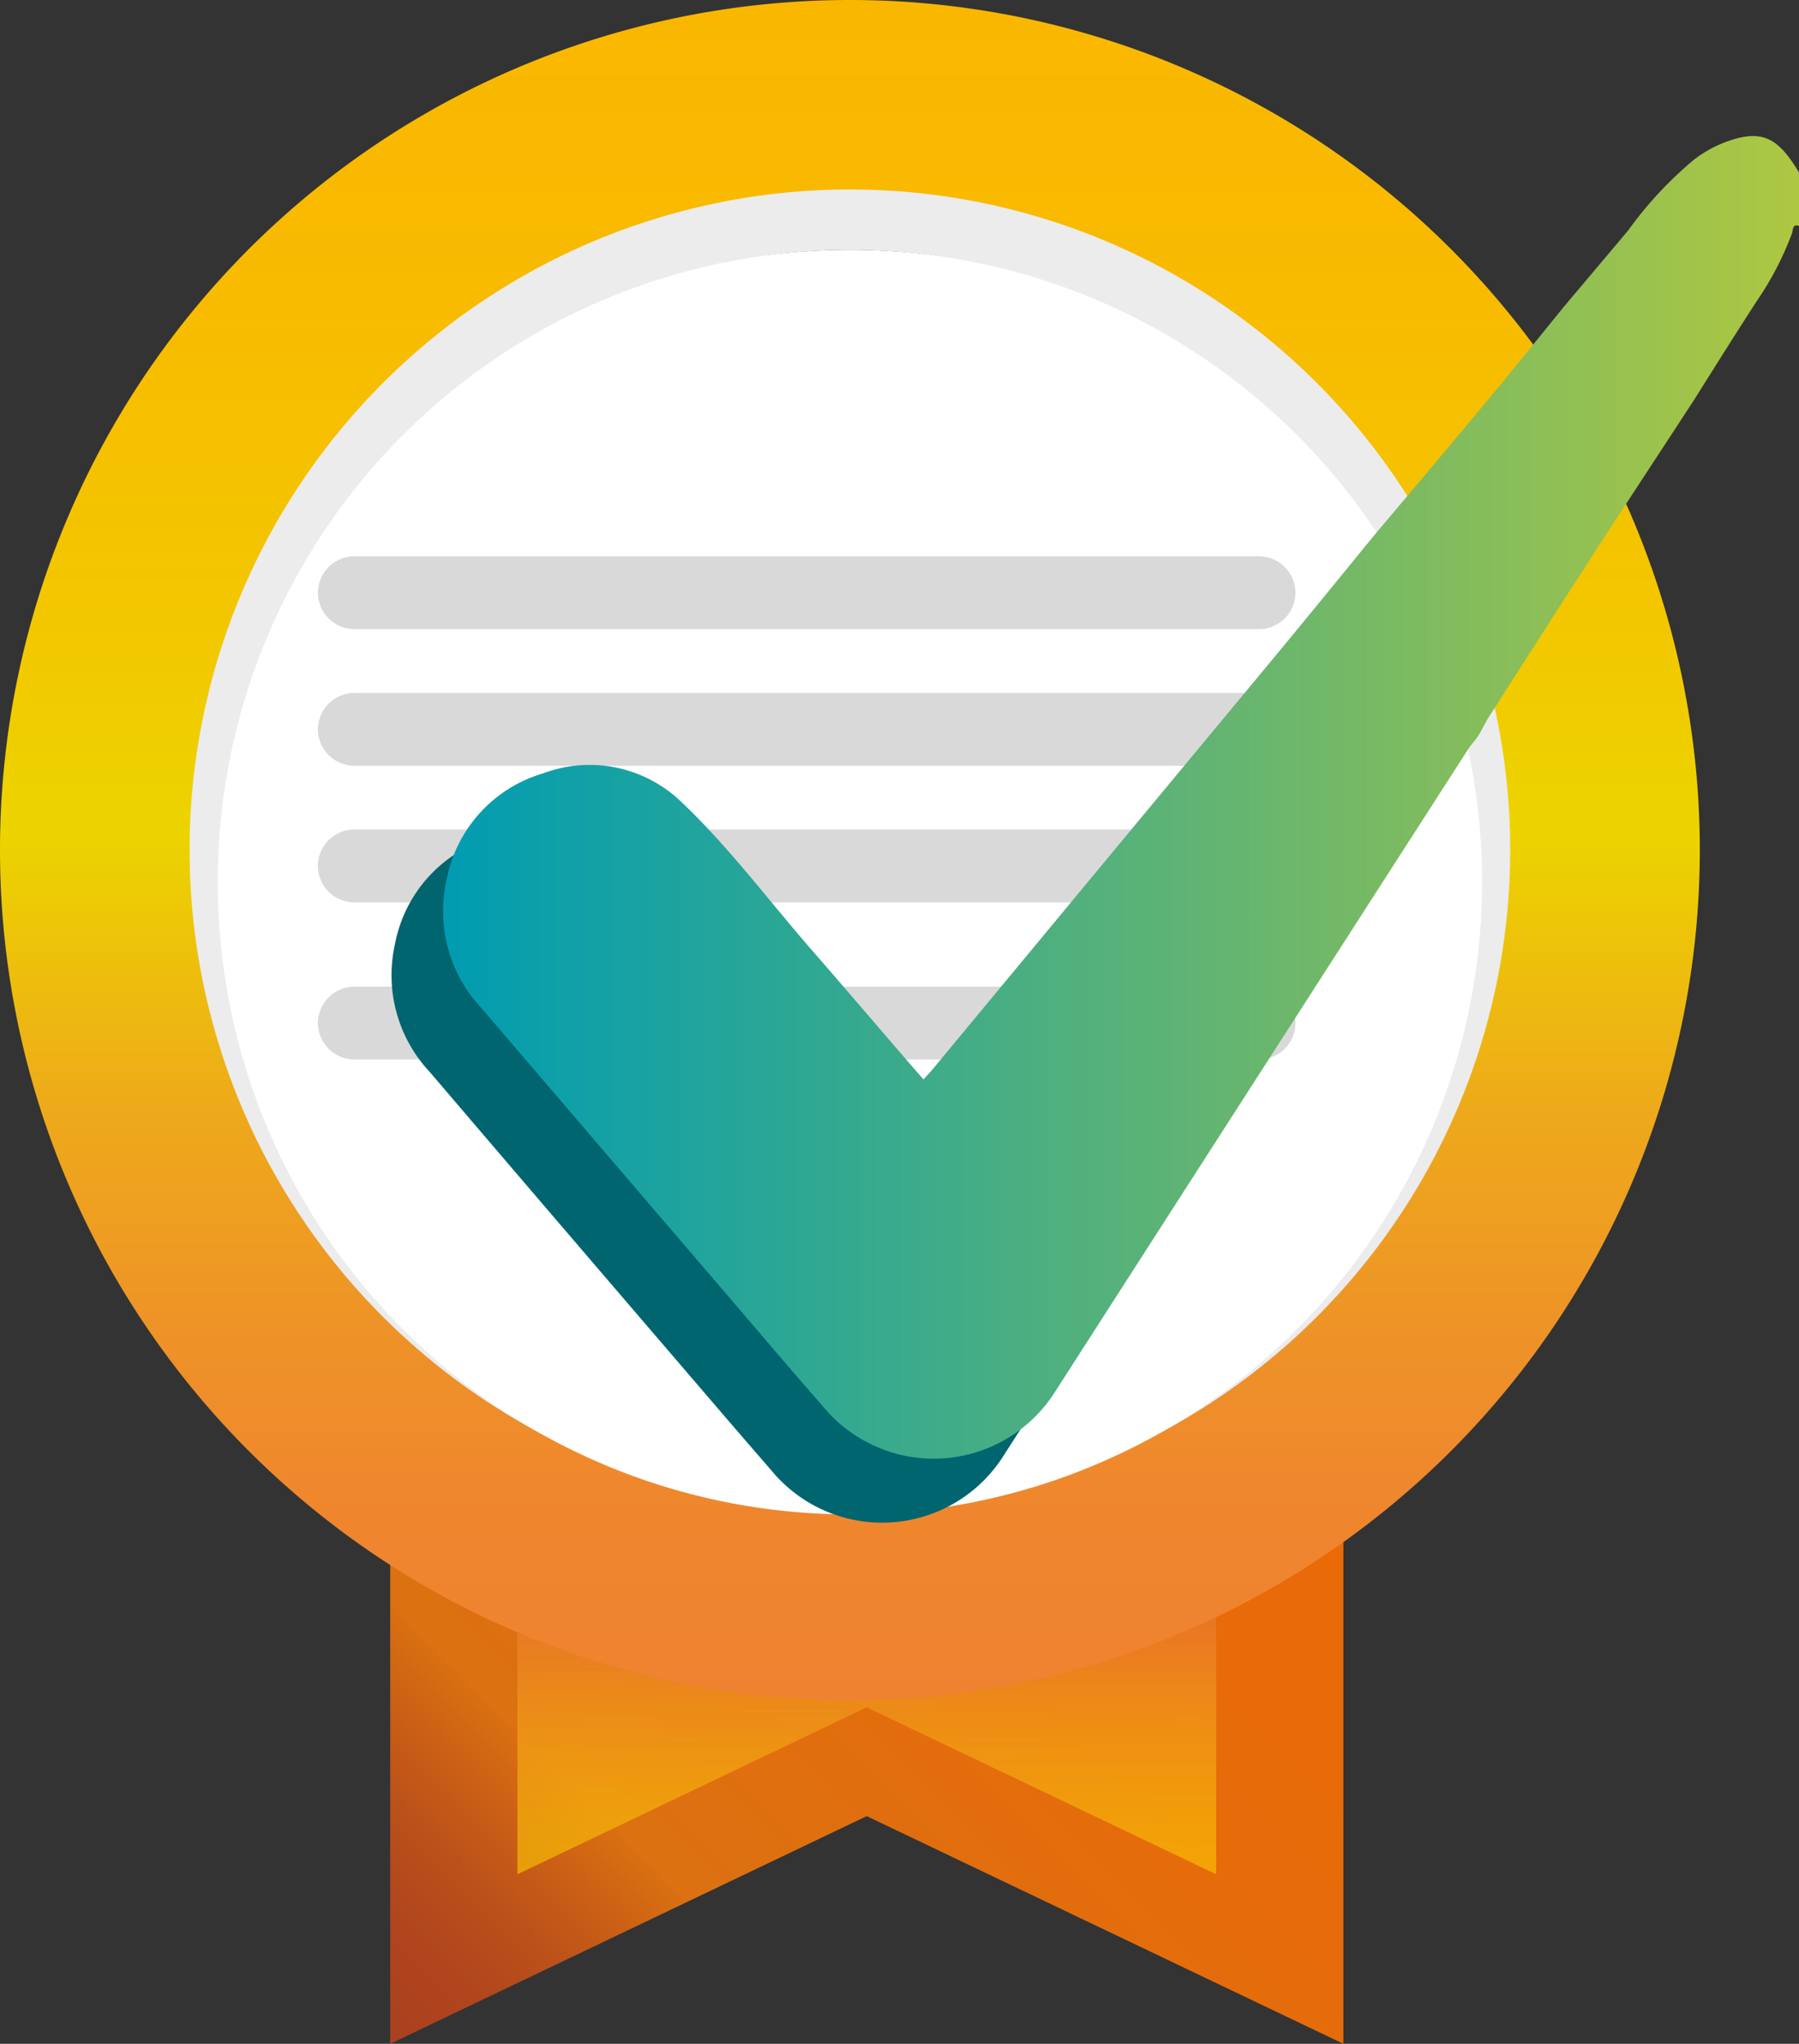 <svg id="Capa_1" data-name="Capa 1" xmlns="http://www.w3.org/2000/svg" xmlns:xlink="http://www.w3.org/1999/xlink" viewBox="0 0 114.43 129.98"><rect x="0" y="0" width="114.43" height="129.98" fill="#333333" stroke="none"/><defs><style>.cls-1{fill:url(#Degradado_sin_nombre_6);}.cls-2{fill:url(#Degradado_sin_nombre_5);}.cls-3{fill:#ececec;}.cls-4{fill:url(#Degradado_sin_nombre_4);}.cls-5{fill:#fff;}.cls-6{fill:#d9d9d9;}.cls-7{fill:#00656f;}.cls-8{fill:url(#linear-gradient);}</style><linearGradient id="Degradado_sin_nombre_6" x1="81.2" y1="82.1" x2="29.07" y2="134.23" gradientUnits="userSpaceOnUse"><stop offset="0" stop-color="#eb6907"/><stop offset="0.37" stop-color="#e76b0a"/><stop offset="0.73" stop-color="#db7111"/><stop offset="0.77" stop-color="#d06514"/><stop offset="0.85" stop-color="#bb511a"/><stop offset="0.93" stop-color="#af441e"/><stop offset="1" stop-color="#ab401f"/></linearGradient><linearGradient id="Degradado_sin_nombre_5" x1="55.13" y1="87.2" x2="55.13" y2="119.2" gradientUnits="userSpaceOnUse"><stop offset="0" stop-color="#d92854"/><stop offset="1" stop-color="#fccb00" stop-opacity="0.6"/></linearGradient><linearGradient id="Degradado_sin_nombre_4" x1="241.19" y1="120.19" x2="241.19" y2="228.31" gradientUnits="userSpaceOnUse"><stop offset="0" stop-color="#fab700"/><stop offset="0.18" stop-color="#f8bb00"/><stop offset="0.38" stop-color="#f2c800"/><stop offset="0.49" stop-color="#ecd400"/><stop offset="0.55" stop-color="#edc409"/><stop offset="0.66" stop-color="#eea81b"/><stop offset="0.78" stop-color="#ee9327"/><stop offset="0.89" stop-color="#ef862e"/><stop offset="1" stop-color="#ef8231"/></linearGradient><linearGradient id="linear-gradient" x1="215.31" y1="170.92" x2="301.56" y2="170.92" gradientUnits="userSpaceOnUse"><stop offset="0" stop-color="#009cb2"/><stop offset="1" stop-color="#aec741"/></linearGradient></defs><g id="_3._SADIN" data-name="3. SADIN"><polygon class="cls-1" points="85.45 129.98 55.13 115.5 24.82 129.98 24.82 86.35 85.45 86.35 85.45 129.98"/><polygon class="cls-2" points="77.36 119.2 55.13 108.58 32.91 119.2 32.91 87.2 77.36 87.2 77.36 119.2"/><path class="cls-3" d="M241.19,125.11a49.14,49.14,0,1,0,49.14,49.14A49.14,49.14,0,0,0,241.19,125.11Zm0,87.31a38.17,38.17,0,1,1,38.17-38.17A38.17,38.17,0,0,1,241.19,212.42Z" transform="translate(-187.13 -120.19)"/><path class="cls-4" d="M241.19,120.19a54.06,54.06,0,1,0,54.06,54.06A54.06,54.06,0,0,0,241.19,120.19Zm0,96.05a42,42,0,1,1,42-42A42,42,0,0,1,241.19,216.24Z" transform="translate(-187.13 -120.19)"/><path class="cls-5" d="M281.4,176.29a40.21,40.21,0,1,1-40.21-40.21A40.2,40.2,0,0,1,281.4,176.29Z" transform="translate(-187.13 -120.19)"/><path class="cls-6" d="M267.21,160.2H209.67a2.33,2.33,0,0,1-2.32-2.31h0a2.33,2.33,0,0,1,2.32-2.32h57.54a2.32,2.32,0,0,1,2.32,2.32h0A2.32,2.32,0,0,1,267.21,160.2Z" transform="translate(-187.13 -120.19)"/><path class="cls-6" d="M267.21,168.89H209.67a2.33,2.33,0,0,1-2.32-2.32h0a2.33,2.33,0,0,1,2.32-2.31h57.54a2.32,2.32,0,0,1,2.32,2.31h0A2.32,2.32,0,0,1,267.21,168.89Z" transform="translate(-187.13 -120.19)"/><path class="cls-6" d="M267.21,177.58H209.67a2.33,2.33,0,0,1-2.32-2.32h0a2.33,2.33,0,0,1,2.32-2.32h57.54a2.33,2.33,0,0,1,2.32,2.32h0A2.32,2.32,0,0,1,267.21,177.58Z" transform="translate(-187.13 -120.19)"/><path class="cls-6" d="M267.21,187.57H209.67a2.33,2.33,0,0,1-2.32-2.32h0a2.33,2.33,0,0,1,2.32-2.31h57.54a2.32,2.32,0,0,1,2.32,2.31h0A2.32,2.32,0,0,1,267.21,187.57Z" transform="translate(-187.13 -120.19)"/><path class="cls-7" d="M271.25,158.32c2.37-2.82,4.76-5.63,7.12-8.46,1.68-2,3.32-4.08,5-6.13,1.36-1.6,2.71-3.21,4.07-4.82a24.54,24.54,0,0,1,4.22-4.54,7.83,7.83,0,0,1,2.82-1.35c1.67-.4,2.62.16,3.84,2.21v3.39c-.44-.16-.38.24-.45.44a19.84,19.84,0,0,1-2.22,4.29c-1.38,2.13-2.72,4.28-4.07,6.41l-6,9.18q-3.46,5.37-6.89,10.73c-.25.38-.45.79-.67,1.18s-.51.67-.73,1Q264.15,192.3,251,212.71a9.13,9.13,0,0,1-14.8,1c-1.87-2.15-3.73-4.32-5.58-6.48q-8.09-9.42-16.15-18.86a9,9,0,0,1-2.22-8.12,8.77,8.77,0,0,1,6.13-6.8,8.45,8.45,0,0,1,8.84,1.84c3.06,2.92,5.59,6.33,8.37,9.51,2.34,2.68,4.62,5.39,7,8.11.23-.25.43-.46.61-.67q10.68-12.89,21.37-25.78C266.81,163.78,269,161.05,271.25,158.32Z" transform="translate(-187.13 -120.19)"/><path class="cls-8" d="M274.51,154.27c2.37-2.82,4.76-5.63,7.11-8.47,1.69-2,3.33-4.08,5-6.12l4.07-4.83a24.48,24.48,0,0,1,4.22-4.53,7.85,7.85,0,0,1,2.82-1.36c1.67-.39,2.62.16,3.84,2.22v3.38c-.44-.15-.38.24-.45.45a19.84,19.84,0,0,1-2.22,4.29c-1.38,2.12-2.72,4.27-4.07,6.41-2,3.06-4,6.11-6,9.18q-3.46,5.36-6.89,10.73c-.25.38-.45.78-.67,1.18s-.51.67-.73,1q-13.14,20.42-26.26,40.84a9.13,9.13,0,0,1-14.8,1c-1.88-2.15-3.73-4.32-5.58-6.49q-8.08-9.42-16.15-18.85a9,9,0,0,1-2.22-8.12,8.75,8.75,0,0,1,6.13-6.8,8.41,8.41,0,0,1,8.84,1.84c3.06,2.91,5.59,6.33,8.37,9.51,2.33,2.67,4.62,5.38,7,8.11.23-.26.43-.46.61-.68q10.68-12.89,21.37-25.77C270.06,159.73,272.28,157,274.51,154.27Z" transform="translate(-187.13 -120.19)"/></g></svg>